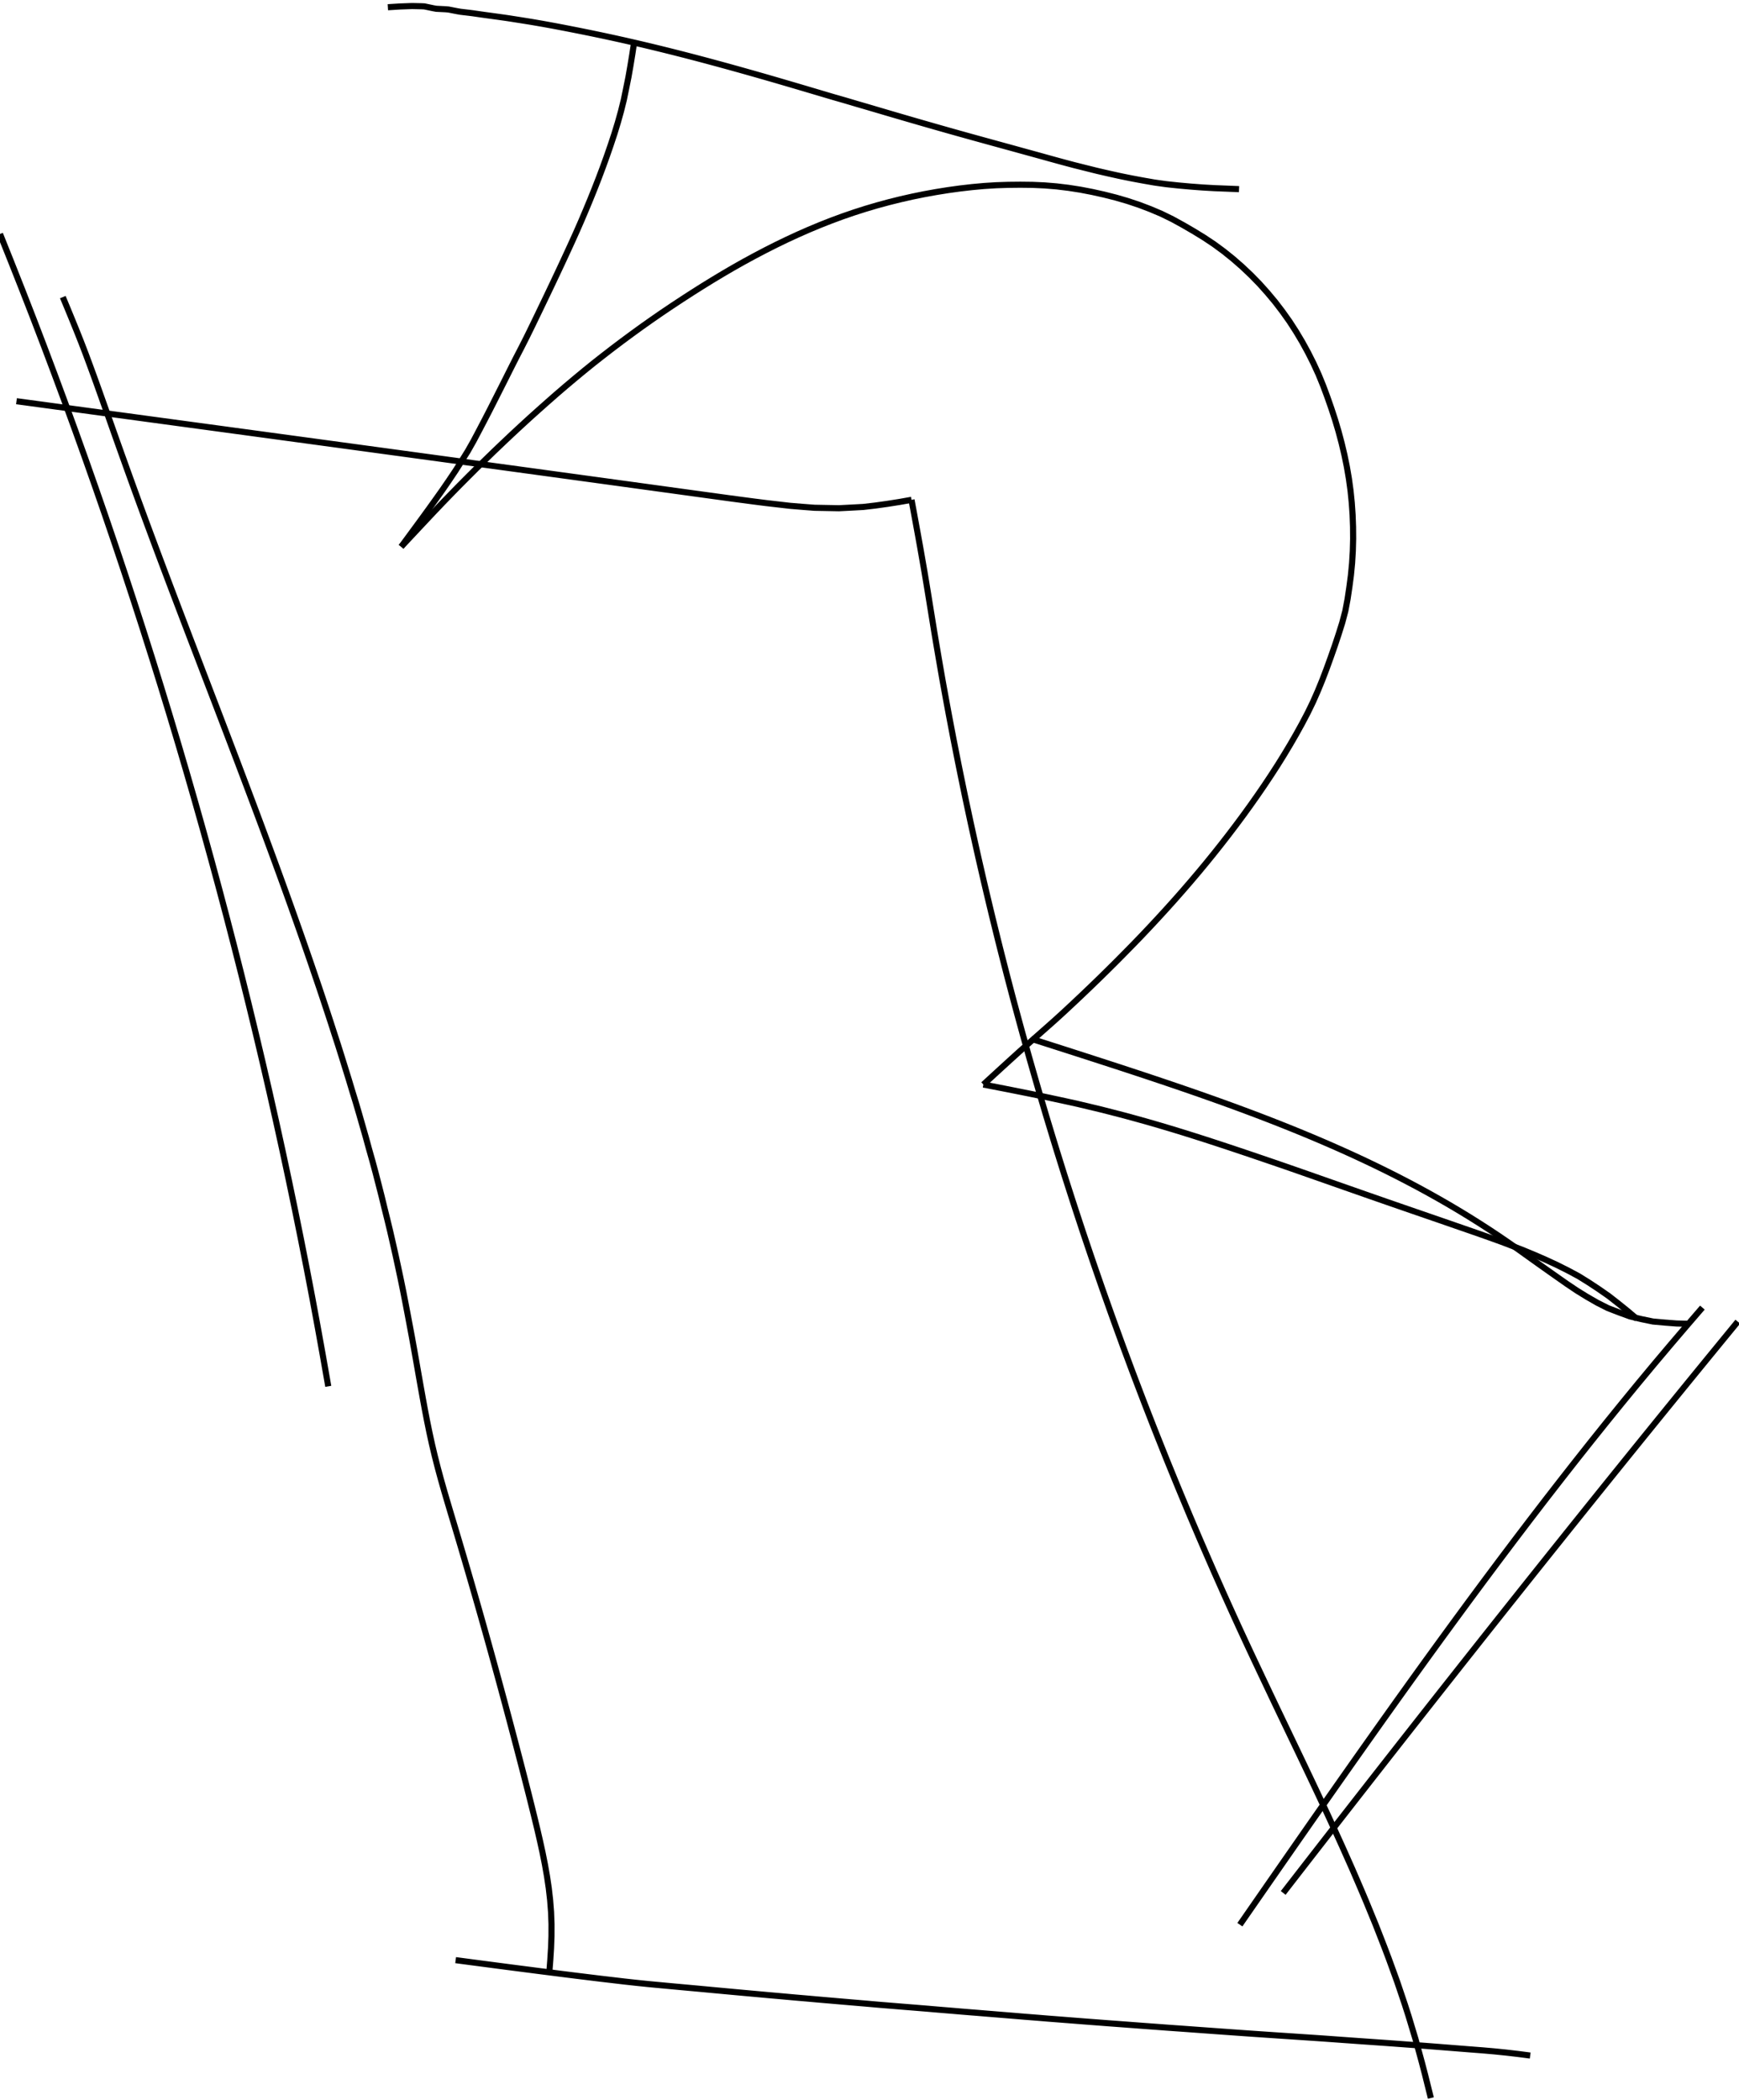 <?xml version="1.0" encoding="utf-8" ?>
<svg baseProfile="full" height="344" version="1.1" viewBox="0,0,285,344" width="285" xmlns="http://www.w3.org/2000/svg" xmlns:ev="http://www.w3.org/2001/xml-events" xmlns:xlink="http://www.w3.org/1999/xlink"><defs><style type="text/css"><![CDATA[
	.background { fill: white; }
	.line { stroke: firebrick; stroke-width: .1mm; }
	.blacksquare { fill: indigo; }
	.whitesquare { fill: white; }
]]></style></defs><path d="M 279 214.23 L 278.674 214.609 L 278.347 214.987 L 278.021 215.366 L 277.695 215.744 L 277.368 216.123 L 277.042 216.501 L 276.716 216.88 L 276.39 217.258 L 276.065 217.638 L 275.74 218.018 L 275.416 218.398 L 275.091 218.778 L 274.767 219.158 L 274.443 219.538 L 274.118 219.918 L 273.794 220.298 L 273.471 220.68 L 273.149 221.062 L 272.827 221.444 L 272.505 221.826 L 272.182 222.208 L 271.86 222.59 L 271.538 222.972 L 271.216 223.354 L 270.896 223.738 L 270.576 224.122 L 270.257 224.506 L 269.938 224.891 L 269.618 225.275 L 269.299 225.66 L 268.98 226.044 L 268.66 226.428 L 268.342 226.813 L 268.025 227.2 L 267.708 227.586 L 267.391 227.972 L 267.074 228.359 L 266.757 228.745 L 266.44 229.132 L 266.123 229.518 L 265.807 229.905 L 265.492 230.293 L 265.178 230.681 L 264.863 231.069 L 264.548 231.457 L 264.234 231.846 L 263.919 232.234 L 263.604 232.622 L 263.29 233.01 L 262.977 233.4 L 262.665 233.79 L 262.352 234.18 L 262.04 234.57 L 261.728 234.96 L 261.415 235.35 L 261.103 235.74 L 260.79 236.13 L 260.48 236.522 L 260.169 236.913 L 259.859 237.305 L 259.549 237.697 L 259.238 238.089 L 258.928 238.48 L 258.618 238.872 L 258.308 239.264 L 257.999 239.656 L 257.69 240.05 L 257.382 240.443 L 257.074 240.836 L 256.766 241.23 L 256.457 241.623 L 256.149 242.016 L 255.841 242.41 L 255.534 242.804 L 255.228 243.199 L 254.921 243.594 L 254.615 243.989 L 254.309 244.383 L 254.003 244.778 L 253.696 245.173 L 253.39 245.568 L 253.085 245.963 L 252.78 246.36 L 252.476 246.756 L 252.172 247.152 L 251.867 247.549 L 251.563 247.945 L 251.259 248.342 L 250.954 248.738 L 250.65 249.135 L 250.348 249.532 L 250.045 249.93 L 249.743 250.328 L 249.44 250.726 L 249.138 251.123 L 248.835 251.521 L 248.533 251.919 L 248.23 252.317 L 247.929 252.716 L 247.629 253.115 L 247.328 253.514 L 247.027 253.913 L 246.726 254.312 L 246.425 254.711 L 246.125 255.11 L 245.824 255.509 L 245.524 255.909 L 245.225 256.309 L 244.926 256.71 L 244.627 257.11 L 244.328 257.51 L 244.029 257.91 L 243.73 258.311 L 243.43 258.711 L 243.132 259.112 L 242.835 259.513 L 242.537 259.915 L 242.24 260.316 L 241.942 260.718 L 241.644 261.119 L 241.347 261.521 L 241.049 261.922 L 240.752 262.324 L 240.456 262.727 L 240.16 263.129 L 239.864 263.532 L 239.568 263.934 L 239.272 264.337 L 238.976 264.739 L 238.679 265.142 L 238.384 265.545 L 238.089 265.948 L 237.794 266.352 L 237.5 266.755 L 237.205 267.159 L 236.91 267.562 L 236.615 267.966 L 236.32 268.369 L 236.026 268.773 L 235.733 269.178 L 235.439 269.582 L 235.146 269.986 L 234.852 270.391 L 234.559 270.795 L 234.265 271.2 L 233.972 271.604 L 233.678 272.009 L 233.386 272.414 L 233.094 272.82 L 232.802 273.225 L 232.509 273.63 L 232.217 274.036 L 231.925 274.441 L 231.633 274.846 L 231.34 275.252 L 231.049 275.658 L 230.758 276.064 L 230.467 276.47 L 230.176 276.876 L 229.885 277.282 L 229.594 277.688 L 229.302 278.095 L 229.011 278.501 L 228.721 278.907 L 228.431 279.314 L 228.141 279.721 L 227.851 280.128 L 227.561 280.535 L 227.271 280.942 L 226.98 281.349 L 226.69 281.756 L 226.401 282.163 L 226.112 282.571 L 225.823 282.978 L 225.533 283.386 L 225.244 283.793 L 224.955 284.201 L 224.666 284.608 L 224.377 285.016 L 224.088 285.424 L 223.8 285.832 L 223.511 286.24 L 223.223 286.648 L 222.935 287.056 L 222.646 287.464 L 222.358 287.873 L 222.07 288.281 L 221.782 288.689 L 221.494 289.098 L 221.207 289.506 L 220.919 289.915 L 220.631 290.324 L 220.344 290.733 L 220.056 291.141 L 219.769 291.55 L 219.481 291.959 L 219.194 292.368 L 218.907 292.777 L 218.621 293.186 L 218.334 293.595 L 218.047 294.004 L 217.76 294.414 L 217.473 294.823 L 217.186 295.232 L 216.9 295.641 L 216.613 296.051 L 216.327 296.46 L 216.041 296.87 L 215.754 297.28 L 215.468 297.689 L 215.182 298.099 L 214.895 298.508 L 214.609 298.918 L 214.324 299.328 L 214.038 299.738 L 213.752 300.148 L 213.466 300.558 L 213.18 300.967 L 212.894 301.377 L 212.609 301.787 L 212.323 302.197 L 212.038 302.607 L 211.752 303.018 L 211.467 303.428 L 211.181 303.838 L 210.896 304.248 L 210.61 304.658 L 210.325 305.068 L 210.039 305.479 L 209.754 305.889 L 209.469 306.299 L 209.184 306.71 L 208.899 307.12 L 208.614 307.53 L 208.328 307.941 L 208.043 308.351 L 207.758 308.762 L 207.473 309.172 L 207.188 309.583 L 206.903 309.993 L 206.618 310.404 L 206.333 310.814 L 206.048 311.225 L 205.763 311.635 L 205.478 312.046 L 205.194 312.456 L 204.909 312.867 L 204.624 313.277 L 204.339 313.688 L 204.054 314.099 L 203.77 314.509 L 203.485 314.92 L 203.2 315.33" fill="none" stroke="black" stroke-width="1.0" /><path d="M 10.291 48.675 L 11.053 50.501 L 11.806 52.331 L 12.551 54.164 L 13.281 56.003 L 13.992 57.85 L 14.682 59.704 L 15.364 61.562 L 16.035 63.424 L 16.699 65.288 L 17.361 67.152 L 18.021 69.018 L 18.681 70.884 L 19.343 72.749 L 20.009 74.612 L 20.677 76.475 L 21.348 78.336 L 22.022 80.197 L 22.698 82.056 L 23.381 83.914 L 24.066 85.77 L 24.756 87.625 L 25.447 89.479 L 26.141 91.332 L 26.838 93.184 L 27.537 95.035 L 28.238 96.886 L 28.941 98.736 L 29.644 100.585 L 30.35 102.434 L 31.056 104.283 L 31.764 106.13 L 32.473 107.978 L 33.18 109.826 L 33.888 111.674 L 34.596 113.522 L 35.305 115.369 L 36.013 117.217 L 36.719 119.066 L 37.425 120.915 L 38.129 122.764 L 38.833 124.613 L 39.534 126.464 L 40.234 128.314 L 40.932 130.166 L 41.629 132.018 L 42.323 133.871 L 43.015 135.725 L 43.703 137.58 L 44.389 139.437 L 45.071 141.294 L 45.751 143.153 L 46.427 145.013 L 47.099 146.874 L 47.767 148.736 L 48.429 150.601 L 49.09 152.466 L 49.745 154.334 L 50.395 156.203 L 51.041 158.073 L 51.678 159.946 L 52.317 161.82 L 52.945 163.696 L 53.567 165.574 L 54.185 167.454 L 54.792 169.338 L 55.404 171.22 L 55.998 173.107 L 56.585 174.997 L 57.171 176.887 L 57.741 178.782 L 58.323 180.673 L 58.879 182.572 L 59.423 184.474 L 59.968 186.376 L 60.489 188.285 L 61.029 190.189 L 61.545 192.099 L 62.038 194.015 L 62.529 195.932 L 62.995 197.855 L 63.472 199.775 L 63.936 201.699 L 64.378 203.628 L 64.814 205.558 L 65.233 207.492 L 65.645 209.427 L 66.042 211.366 L 66.422 213.308 L 66.794 215.251 L 67.16 217.196 L 67.523 219.141 L 67.875 221.089 L 68.219 223.037 L 68.561 224.986 L 68.905 226.935 L 69.254 228.883 L 69.611 230.829 L 69.985 232.772 L 70.381 234.711 L 70.804 236.644 L 71.261 238.569 L 71.749 240.487 L 72.266 242.397 L 72.807 244.3 L 73.364 246.199 L 73.929 248.096 L 74.497 249.991 L 75.063 251.888 L 75.626 253.785 L 76.185 255.683 L 76.741 257.582 L 77.293 259.482 L 77.841 261.384 L 78.386 263.286 L 78.927 265.189 L 79.464 267.094 L 79.998 268.999 L 80.528 270.906 L 81.054 272.814 L 81.577 274.722 L 82.096 276.632 L 82.612 278.542 L 83.124 280.453 L 83.634 282.365 L 84.14 284.279 L 84.643 286.192 L 85.143 288.107 L 85.64 290.022 L 86.132 291.939 L 86.621 293.856 L 87.102 295.776 L 87.576 297.697 L 88.041 299.62 L 88.486 301.548 L 88.909 303.481 L 89.297 305.421 L 89.642 307.369 L 89.933 309.325 L 90.158 311.29 L 90.311 313.261 L 90.385 315.236 L 90.38 317.213 L 90.307 319.189 L 90.182 321.164 L 90.029 323.136" fill="none" stroke="black" stroke-width="1.0" /><path d="M 0 38.33 L 0.186 38.794 L 0.371 39.257 L 0.557 39.721 L 0.742 40.184 L 0.928 40.648 L 1.113 41.111 L 1.299 41.575 L 1.484 42.038 L 1.67 42.502 L 1.855 42.965 L 2.038 43.429 L 2.222 43.894 L 2.406 44.358 L 2.589 44.822 L 2.773 45.286 L 2.957 45.751 L 3.14 46.215 L 3.324 46.679 L 3.508 47.143 L 3.691 47.608 L 3.872 48.073 L 4.053 48.538 L 4.234 49.003 L 4.416 49.468 L 4.597 49.933 L 4.778 50.398 L 4.96 50.864 L 5.141 51.329 L 5.322 51.794 L 5.502 52.259 L 5.681 52.726 L 5.859 53.192 L 6.038 53.658 L 6.217 54.124 L 6.395 54.59 L 6.574 55.056 L 6.752 55.523 L 6.931 55.989 L 7.109 56.455 L 7.286 56.922 L 7.463 57.389 L 7.639 57.856 L 7.815 58.323 L 7.991 58.79 L 8.167 59.258 L 8.343 59.725 L 8.519 60.192 L 8.695 60.659 L 8.871 61.126 L 9.045 61.594 L 9.219 62.062 L 9.392 62.53 L 9.566 62.998 L 9.739 63.466 L 9.913 63.934 L 10.086 64.402 L 10.26 64.87 L 10.434 65.338 L 10.607 65.807 L 10.778 66.275 L 10.95 66.745 L 11.12 67.213 L 11.292 67.683 L 11.463 68.151 L 11.634 68.62 L 11.805 69.089 L 11.976 69.558 L 12.147 70.027 L 12.318 70.496 L 12.486 70.966 L 12.655 71.436 L 12.823 71.906 L 12.992 72.376 L 13.161 72.846 L 13.329 73.316 L 13.498 73.786 L 13.666 74.256 L 13.835 74.725 L 14.003 75.196 L 14.169 75.666 L 14.335 76.137 L 14.501 76.608 L 14.667 77.079 L 14.833 77.549 L 14.999 78.02 L 15.165 78.491 L 15.331 78.962 L 15.497 79.433 L 15.663 79.904 L 15.826 80.375 L 15.99 80.847 L 16.153 81.319 L 16.317 81.79 L 16.48 82.262 L 16.644 82.734 L 16.808 83.205 L 16.971 83.677 L 17.135 84.149 L 17.297 84.621 L 17.458 85.093 L 17.619 85.566 L 17.78 86.038 L 17.941 86.511 L 18.102 86.984 L 18.263 87.456 L 18.424 87.929 L 18.585 88.401 L 18.746 88.874 L 18.905 89.347 L 19.064 89.82 L 19.223 90.293 L 19.381 90.767 L 19.54 91.24 L 19.698 91.714 L 19.857 92.187 L 20.015 92.66 L 20.174 93.134 L 20.332 93.607 L 20.488 94.081 L 20.645 94.555 L 20.8 95.03 L 20.956 95.504 L 21.113 95.978 L 21.268 96.452 L 21.424 96.927 L 21.58 97.401 L 21.736 97.875 L 21.892 98.349 L 22.046 98.824 L 22.199 99.299 L 22.353 99.774 L 22.506 100.249 L 22.66 100.724 L 22.813 101.199 L 22.967 101.674 L 23.12 102.15 L 23.273 102.625 L 23.427 103.1 L 23.578 103.576 L 23.729 104.051 L 23.88 104.527 L 24.03 105.003 L 24.181 105.479 L 24.332 105.955 L 24.483 106.431 L 24.634 106.907 L 24.785 107.382 L 24.935 107.858 L 25.084 108.335 L 25.232 108.812 L 25.38 109.288 L 25.529 109.765 L 25.677 110.242 L 25.826 110.718 L 25.974 111.195 L 26.122 111.672 L 26.271 112.148 L 26.418 112.625 L 26.564 113.103 L 26.71 113.58 L 26.855 114.058 L 27.001 114.535 L 27.147 115.013 L 27.293 115.49 L 27.439 115.967 L 27.585 116.445 L 27.73 116.922 L 27.875 117.4 L 28.018 117.878 L 28.161 118.357 L 28.305 118.835 L 28.448 119.313 L 28.591 119.791 L 28.735 120.269 L 28.878 120.748 L 29.021 121.226 L 29.164 121.704 L 29.306 122.183 L 29.447 122.662 L 29.587 123.141 L 29.728 123.62 L 29.869 124.099 L 30.009 124.578 L 30.15 125.057 L 30.291 125.536 L 30.432 126.015 L 30.572 126.494 L 30.711 126.973 L 30.849 127.453 L 30.987 127.933 L 31.125 128.412 L 31.264 128.892 L 31.402 129.372 L 31.54 129.851 L 31.678 130.331 L 31.816 130.811 L 31.954 131.291 L 32.09 131.771 L 32.225 132.251 L 32.361 132.732 L 32.497 133.212 L 32.632 133.693 L 32.768 134.173 L 32.904 134.654 L 33.039 135.134 L 33.175 135.615 L 33.31 136.095 L 33.443 136.576 L 33.576 137.057 L 33.709 137.539 L 33.842 138.02 L 33.975 138.501 L 34.108 138.982 L 34.241 139.463 L 34.374 139.944 L 34.507 140.426 L 34.639 140.907 L 34.77 141.389 L 34.9 141.871 L 35.031 142.353 L 35.161 142.834 L 35.292 143.316 L 35.422 143.798 L 35.553 144.28 L 35.683 144.762 L 35.813 145.244 L 35.943 145.726 L 36.071 146.209 L 36.198 146.691 L 36.326 147.174 L 36.454 147.656 L 36.582 148.139 L 36.71 148.621 L 36.838 149.104 L 36.966 149.586 L 37.093 150.069 L 37.22 150.552 L 37.345 151.035 L 37.47 151.519 L 37.596 152.002 L 37.721 152.485 L 37.846 152.968 L 37.971 153.451 L 38.097 153.935 L 38.222 154.418 L 38.347 154.901 L 38.471 155.385 L 38.593 155.869 L 38.716 156.353 L 38.839 156.837 L 38.961 157.321 L 39.084 157.804 L 39.207 158.288 L 39.33 158.772 L 39.452 159.256 L 39.575 159.74 L 39.695 160.225 L 39.815 160.709 L 39.935 161.194 L 40.056 161.678 L 40.175 162.163 L 40.296 162.647 L 40.416 163.132 L 40.536 163.616 L 40.656 164.101 L 40.776 164.586 L 40.893 165.071 L 41.011 165.556 L 41.128 166.041 L 41.246 166.526 L 41.363 167.012 L 41.481 167.497 L 41.598 167.982 L 41.716 168.467 L 41.833 168.952 L 41.95 169.438 L 42.065 169.923 L 42.18 170.409 L 42.295 170.895 L 42.41 171.381 L 42.525 171.867 L 42.64 172.352 L 42.755 172.838 L 42.869 173.324 L 42.984 173.81 L 43.098 174.296 L 43.211 174.782 L 43.323 175.269 L 43.435 175.755 L 43.547 176.242 L 43.66 176.728 L 43.772 177.215 L 43.884 177.701 L 43.996 178.187 L 44.109 178.674 L 44.22 179.16 L 44.329 179.648 L 44.439 180.135 L 44.549 180.622 L 44.658 181.109 L 44.768 181.596 L 44.878 182.083 L 44.987 182.57 L 45.097 183.057 L 45.207 183.544 L 45.315 184.031 L 45.422 184.519 L 45.529 185.006 L 45.636 185.494 L 45.743 185.982 L 45.85 186.469 L 45.957 186.957 L 46.064 187.444 L 46.171 187.932 L 46.278 188.42 L 46.383 188.908 L 46.487 189.396 L 46.592 189.884 L 46.696 190.372 L 46.801 190.86 L 46.905 191.348 L 47.01 191.837 L 47.114 192.325 L 47.218 192.813 L 47.323 193.301 L 47.425 193.79 L 47.526 194.279 L 47.628 194.767 L 47.73 195.256 L 47.832 195.745 L 47.934 196.233 L 48.035 196.722 L 48.137 197.211 L 48.239 197.7 L 48.34 198.188 L 48.44 198.678 L 48.539 199.167 L 48.638 199.656 L 48.737 200.145 L 48.836 200.635 L 48.935 201.124 L 49.035 201.613 L 49.134 202.103 L 49.233 202.592 L 49.331 203.081 L 49.428 203.571 L 49.524 204.061 L 49.621 204.551 L 49.717 205.04 L 49.814 205.53 L 49.91 206.02 L 50.007 206.51 L 50.103 207 L 50.2 207.489 L 50.295 207.979 L 50.389 208.47 L 50.483 208.96 L 50.577 209.45 L 50.671 209.941 L 50.765 210.431 L 50.859 210.921 L 50.953 211.412 L 51.046 211.902 L 51.14 212.392 L 51.233 212.883 L 51.323 213.374 L 51.414 213.865 L 51.505 214.355 L 51.596 214.846 L 51.687 215.337 L 51.778 215.828 L 51.869 216.319 L 51.96 216.81 L 52.05 217.301 L 52.14 217.792 L 52.228 218.283 L 52.316 218.774 L 52.405 219.266 L 52.493 219.757 L 52.582 220.248 L 52.67 220.74 L 52.759 221.231 L 52.847 221.722 L 52.935 222.214 L 53.022 222.705 L 53.109 223.197 L 53.195 223.689 L 53.281 224.18 L 53.368 224.672 L 53.454 225.164 L 53.541 225.655 L 53.627 226.147 L 53.714 226.639 L 53.8 227.13" fill="none" stroke="black" stroke-width="1.0" /><path d="M 2.7 65.73 L 4.681 65.999 L 6.663 66.267 L 8.644 66.535 L 10.625 66.803 L 12.606 67.071 L 14.588 67.339 L 16.569 67.608 L 18.55 67.876 L 20.532 68.144 L 22.513 68.412 L 24.494 68.681 L 26.475 68.949 L 28.457 69.217 L 30.438 69.486 L 32.419 69.754 L 34.4 70.023 L 36.382 70.291 L 38.363 70.56 L 40.344 70.828 L 42.325 71.097 L 44.306 71.366 L 46.288 71.635 L 48.269 71.903 L 50.25 72.172 L 52.231 72.441 L 54.212 72.71 L 56.194 72.979 L 58.175 73.248 L 60.156 73.518 L 62.137 73.787 L 64.118 74.056 L 66.099 74.326 L 68.08 74.595 L 70.061 74.865 L 72.043 75.135 L 74.024 75.405 L 76.005 75.674 L 77.986 75.945 L 79.967 76.215 L 81.948 76.485 L 83.929 76.755 L 85.91 77.026 L 87.891 77.296 L 89.872 77.567 L 91.853 77.838 L 93.833 78.109 L 95.814 78.38 L 97.795 78.651 L 99.776 78.922 L 101.757 79.194 L 103.738 79.465 L 105.719 79.737 L 107.699 80.009 L 109.68 80.281 L 111.661 80.553 L 113.642 80.825 L 115.622 81.097 L 117.603 81.368 L 119.584 81.64 L 121.566 81.903 L 123.548 82.165 L 125.532 82.416 L 127.518 82.645 L 129.504 82.874 L 131.497 83.038 L 133.49 83.191 L 135.489 83.228 L 137.487 83.266 L 139.482 83.165 L 141.476 83.056 L 143.461 82.825 L 145.44 82.548 L 147.415 82.238 L 149.384 81.89" fill="none" stroke="black" stroke-width="1.0" /><path d="M 149.384 81.89 L 149.748 83.845 L 150.108 85.802 L 150.465 87.758 L 150.818 89.716 L 151.16 91.675 L 151.501 93.635 L 151.828 95.597 L 152.15 97.56 L 152.467 99.524 L 152.785 101.487 L 153.103 103.451 L 153.432 105.412 L 153.765 107.374 L 154.103 109.334 L 154.443 111.293 L 154.798 113.251 L 155.154 115.208 L 155.518 117.163 L 155.889 119.118 L 156.261 121.072 L 156.647 123.023 L 157.032 124.974 L 157.428 126.924 L 157.828 128.872 L 158.231 130.82 L 158.647 132.765 L 159.063 134.71 L 159.489 136.653 L 159.919 138.595 L 160.353 140.537 L 160.799 142.475 L 161.244 144.414 L 161.701 146.35 L 162.161 148.285 L 162.626 150.219 L 163.101 152.15 L 163.577 154.082 L 164.063 156.011 L 164.554 157.938 L 165.048 159.865 L 165.553 161.789 L 166.058 163.713 L 166.575 165.634 L 167.095 167.554 L 167.62 169.472 L 168.154 171.388 L 168.689 173.304 L 169.236 175.217 L 169.785 177.128 L 170.34 179.039 L 170.904 180.946 L 171.468 182.854 L 172.045 184.757 L 172.623 186.66 L 173.208 188.562 L 173.801 190.46 L 174.394 192.359 L 175 194.253 L 175.608 196.147 L 176.222 198.039 L 176.844 199.929 L 177.467 201.818 L 178.102 203.703 L 178.739 205.587 L 179.383 207.469 L 180.034 209.349 L 180.686 211.228 L 181.351 213.103 L 182.016 214.977 L 182.689 216.849 L 183.369 218.718 L 184.05 220.587 L 184.744 222.452 L 185.438 224.316 L 186.14 226.177 L 186.849 228.035 L 187.559 229.893 L 188.281 231.747 L 189.004 233.6 L 189.735 235.45 L 190.473 237.297 L 191.211 239.144 L 191.963 240.986 L 192.714 242.828 L 193.474 244.666 L 194.239 246.502 L 195.007 248.337 L 195.786 250.167 L 196.566 251.997 L 197.355 253.823 L 198.149 255.647 L 198.945 257.47 L 199.753 259.287 L 200.56 261.105 L 201.378 262.918 L 202.2 264.73 L 203.025 266.54 L 203.861 268.344 L 204.699 270.149 L 205.545 271.949 L 206.394 273.747 L 207.245 275.546 L 208.097 277.343 L 208.95 279.14 L 209.808 280.935 L 210.668 282.728 L 211.527 284.522 L 212.387 286.316 L 213.246 288.11 L 214.101 289.906 L 214.955 291.702 L 215.806 293.5 L 216.65 295.301 L 217.493 297.103 L 218.325 298.91 L 219.154 300.718 L 219.977 302.529 L 220.786 304.346 L 221.596 306.163 L 222.384 307.989 L 223.17 309.816 L 223.943 311.649 L 224.698 313.489 L 225.453 315.33 L 226.178 317.182 L 226.899 319.036 L 227.603 320.896 L 228.283 322.765 L 228.961 324.635 L 229.601 326.519 L 230.235 328.404 L 230.843 330.298 L 231.417 332.202 L 231.991 334.107 L 232.516 336.026 L 233.038 337.945 L 233.54 339.87 L 234.02 341.8 L 234.5 343.73" fill="none" stroke="black" stroke-width="1.0" /><path d="M 74.673 321.139 L 75.168 321.204 L 75.664 321.27 L 76.159 321.335 L 76.654 321.4 L 77.149 321.466 L 77.645 321.531 L 78.14 321.596 L 78.635 321.661 L 79.13 321.726 L 79.626 321.791 L 80.121 321.856 L 80.616 321.921 L 81.112 321.986 L 81.607 322.051 L 82.102 322.115 L 82.597 322.18 L 83.093 322.245 L 83.588 322.309 L 84.084 322.374 L 84.579 322.438 L 85.074 322.502 L 85.57 322.565 L 86.065 322.629 L 86.561 322.692 L 87.056 322.756 L 87.552 322.821 L 88.047 322.885 L 88.542 322.949 L 89.038 323.011 L 89.534 323.074 L 90.029 323.136 L 90.525 323.199 L 91.02 323.262 L 91.516 323.326 L 92.011 323.389 L 92.507 323.452 L 93.002 323.514 L 93.498 323.576 L 93.994 323.638 L 94.489 323.7 L 94.985 323.761 L 95.481 323.821 L 95.977 323.882 L 96.473 323.943 L 96.968 324.004 L 97.464 324.064 L 97.96 324.125 L 98.456 324.186 L 98.952 324.243 L 99.448 324.301 L 99.944 324.359 L 100.441 324.417 L 100.937 324.475 L 101.433 324.534 L 101.929 324.593 L 102.425 324.651 L 102.921 324.705 L 103.418 324.76 L 103.914 324.814 L 104.411 324.868 L 104.908 324.919 L 105.405 324.97 L 105.902 325.021 L 106.399 325.072 L 106.896 325.118 L 107.394 325.165 L 107.891 325.211 L 108.388 325.257 L 108.886 325.304 L 109.383 325.35 L 109.88 325.396 L 110.378 325.443 L 110.875 325.488 L 111.373 325.534 L 111.87 325.579 L 112.367 325.625 L 112.865 325.67 L 113.362 325.715 L 113.86 325.761 L 114.357 325.806 L 114.855 325.853 L 115.352 325.899 L 115.849 325.945 L 116.347 325.992 L 116.844 326.038 L 117.342 326.084 L 117.839 326.13 L 118.336 326.176 L 118.834 326.222 L 119.331 326.268 L 119.829 326.314 L 120.326 326.36 L 120.823 326.406 L 121.321 326.451 L 121.818 326.497 L 122.316 326.542 L 122.813 326.587 L 123.311 326.632 L 123.808 326.677 L 124.306 326.722 L 124.803 326.767 L 125.301 326.812 L 125.798 326.858 L 126.296 326.903 L 126.793 326.946 L 127.291 326.989 L 127.789 327.033 L 128.286 327.077 L 128.784 327.122 L 129.281 327.168 L 129.778 327.213 L 130.276 327.258 L 130.774 327.301 L 131.271 327.344 L 131.769 327.386 L 132.267 327.429 L 132.764 327.473 L 133.262 327.517 L 133.759 327.562 L 134.257 327.605 L 134.755 327.648 L 135.252 327.691 L 135.75 327.733 L 136.248 327.776 L 136.745 327.819 L 137.243 327.862 L 137.741 327.905 L 138.238 327.948 L 138.736 327.99 L 139.234 328.033 L 139.732 328.075 L 140.229 328.117 L 140.727 328.159 L 141.225 328.202 L 141.723 328.244 L 142.22 328.287 L 142.718 328.331 L 143.215 328.375 L 143.713 328.419 L 144.211 328.462 L 144.709 328.502 L 145.207 328.542 L 145.704 328.583 L 146.202 328.623 L 146.7 328.664 L 147.198 328.705 L 147.696 328.746 L 148.194 328.787 L 148.692 328.827 L 149.19 328.867 L 149.687 328.907 L 150.185 328.947 L 150.683 328.988 L 151.181 329.029 L 151.679 329.069 L 152.177 329.111 L 152.674 329.154 L 153.172 329.196 L 153.67 329.239 L 154.168 329.28 L 154.665 329.321 L 155.163 329.362 L 155.661 329.403 L 156.159 329.444 L 156.657 329.486 L 157.154 329.529 L 157.652 329.571 L 158.15 329.612 L 158.648 329.652 L 159.146 329.692 L 159.644 329.731 L 160.142 329.771 L 160.64 329.812 L 161.137 329.853 L 161.635 329.894 L 162.133 329.935 L 162.631 329.975 L 163.129 330.016 L 163.627 330.056 L 164.125 330.097 L 164.623 330.137 L 165.12 330.177 L 165.618 330.218 L 166.116 330.259 L 166.614 330.3 L 167.112 330.342 L 167.609 330.383 L 168.107 330.424 L 168.605 330.463 L 169.103 330.502 L 169.601 330.541 L 170.099 330.581 L 170.597 330.622 L 171.095 330.663 L 171.593 330.704 L 172.091 330.744 L 172.589 330.782 L 173.087 330.82 L 173.585 330.859 L 174.083 330.897 L 174.581 330.936 L 175.079 330.975 L 175.577 331.014 L 176.075 331.053 L 176.573 331.092 L 177.071 331.131 L 177.569 331.17 L 178.067 331.208 L 178.565 331.246 L 179.063 331.284 L 179.561 331.321 L 180.059 331.359 L 180.557 331.397 L 181.055 331.436 L 181.554 331.474 L 182.052 331.511 L 182.55 331.548 L 183.048 331.584 L 183.546 331.621 L 184.044 331.658 L 184.542 331.695 L 185.041 331.733 L 185.539 331.77 L 186.037 331.807 L 186.535 331.845 L 187.033 331.883 L 187.531 331.92 L 188.029 331.957 L 188.528 331.993 L 189.026 332.03 L 189.524 332.066 L 190.022 332.103 L 190.52 332.14 L 191.018 332.178 L 191.516 332.215 L 192.015 332.25 L 192.513 332.285 L 193.011 332.32 L 193.51 332.355 L 194.008 332.391 L 194.506 332.427 L 195.004 332.463 L 195.502 332.5 L 196.001 332.536 L 196.499 332.572 L 196.997 332.608 L 197.495 332.644 L 197.994 332.68 L 198.492 332.716 L 198.99 332.752 L 199.488 332.788 L 199.987 332.824 L 200.485 332.859 L 200.983 332.895 L 201.481 332.931 L 201.98 332.966 L 202.478 333.001 L 202.976 333.037 L 203.474 333.072 L 203.973 333.107 L 204.471 333.142 L 204.969 333.177 L 205.468 333.212 L 205.966 333.246 L 206.464 333.28 L 206.963 333.313 L 207.461 333.347 L 207.959 333.381 L 208.458 333.415 L 208.956 333.448 L 209.455 333.482 L 209.953 333.515 L 210.451 333.548 L 210.95 333.581 L 211.448 333.614 L 211.947 333.647 L 212.445 333.681 L 212.944 333.714 L 213.442 333.748 L 213.94 333.781 L 214.439 333.814 L 214.937 333.848 L 215.436 333.881 L 215.934 333.915 L 216.432 333.95 L 216.931 333.984 L 217.429 334.019 L 217.927 334.055 L 218.425 334.091 L 218.924 334.127 L 219.422 334.163 L 219.92 334.199 L 220.418 334.234 L 220.917 334.27 L 221.415 334.305 L 221.913 334.341 L 222.411 334.377 L 222.91 334.412 L 223.408 334.447 L 223.906 334.482 L 224.404 334.516 L 224.903 334.551 L 225.401 334.586 L 225.899 334.621 L 226.398 334.656 L 226.896 334.691 L 227.394 334.726 L 227.892 334.763 L 228.391 334.799 L 228.889 334.836 L 229.387 334.872 L 229.885 334.909 L 230.383 334.946 L 230.882 334.983 L 231.38 335.019 L 231.878 335.056 L 232.376 335.093 L 232.874 335.13 L 233.372 335.167 L 233.87 335.205 L 234.368 335.244 L 234.866 335.282 L 235.365 335.321 L 235.862 335.36 L 236.36 335.399 L 236.858 335.439 L 237.356 335.478 L 237.854 335.517 L 238.352 335.557 L 238.85 335.596 L 239.348 335.636 L 239.846 335.675 L 240.344 335.714 L 240.842 335.754 L 241.34 335.792 L 241.838 335.831 L 242.336 335.869 L 242.834 335.907 L 243.332 335.949 L 243.83 335.993 L 244.327 336.036 L 244.825 336.079 L 245.322 336.128 L 245.819 336.179 L 246.316 336.23 L 246.813 336.28 L 247.309 336.337 L 247.805 336.395 L 248.302 336.453 L 248.798 336.511 L 249.293 336.575 L 249.788 336.639 L 250.284 336.704 L 250.779 336.768" fill="none" stroke="black" stroke-width="1.0" /><path d="M 65.747 89.576 L 67.104 88.131 L 68.459 86.683 L 69.815 85.238 L 71.174 83.795 L 72.542 82.36 L 73.92 80.936 L 75.307 79.519 L 76.705 78.114 L 78.109 76.715 L 79.528 75.331 L 80.95 73.949 L 82.384 72.581 L 83.825 71.22 L 85.278 69.871 L 86.738 68.531 L 88.212 67.206 L 89.694 65.889 L 91.184 64.581 L 92.688 63.29 L 94.204 62.013 L 95.731 60.749 L 97.272 59.502 L 98.83 58.277 L 100.399 57.066 L 101.982 55.872 L 103.576 54.694 L 105.181 53.532 L 106.8 52.387 L 108.431 51.261 L 110.075 50.153 L 111.73 49.062 L 113.394 47.985 L 115.069 46.925 L 116.756 45.885 L 118.455 44.864 L 120.167 43.864 L 121.893 42.89 L 123.635 41.943 L 125.389 41.021 L 127.158 40.127 L 128.942 39.263 L 130.742 38.431 L 132.556 37.632 L 134.385 36.869 L 136.23 36.143 L 138.089 35.456 L 139.963 34.811 L 141.851 34.208 L 143.752 33.646 L 145.665 33.127 L 147.589 32.648 L 149.522 32.211 L 151.465 31.816 L 153.415 31.462 L 155.372 31.149 L 157.336 30.879 L 159.305 30.652 L 161.279 30.472 L 163.258 30.348 L 165.239 30.284 L 167.221 30.264 L 169.203 30.286 L 171.183 30.374 L 173.158 30.536 L 175.126 30.774 L 177.084 31.08 L 179.031 31.454 L 180.965 31.886 L 182.887 32.373 L 184.79 32.927 L 186.67 33.554 L 188.523 34.258 L 190.348 35.032 L 192.128 35.902 L 193.865 36.856 L 195.581 37.85 L 197.271 38.885 L 198.922 39.981 L 200.52 41.154 L 202.066 42.394 L 203.558 43.698 L 204.999 45.059 L 206.385 46.476 L 207.708 47.952 L 208.98 49.472 L 210.184 51.047 L 211.332 52.662 L 212.408 54.326 L 213.423 56.029 L 214.375 57.767 L 215.266 59.538 L 216.093 61.339 L 216.842 63.174 L 217.534 65.031 L 218.189 66.903 L 218.805 68.786 L 219.369 70.687 L 219.878 72.602 L 220.335 74.531 L 220.733 76.473 L 221.067 78.426 L 221.337 80.39 L 221.537 82.362 L 221.674 84.339 L 221.747 86.32 L 221.761 88.302 L 221.709 90.283 L 221.59 92.262 L 221.401 94.235 L 221.142 96.2 L 220.848 98.16 L 220.481 100.108 L 219.974 102.023 L 219.381 103.914 L 218.756 105.795 L 218.1 107.665 L 217.425 109.529 L 216.72 111.382 L 215.968 113.216 L 215.168 115.029 L 214.301 116.812 L 213.378 118.566 L 212.419 120.3 L 211.426 122.016 L 210.405 123.715 L 209.356 125.397 L 208.28 127.061 L 207.18 128.711 L 206.057 130.344 L 204.915 131.964 L 203.753 133.57 L 202.572 135.162 L 201.373 136.741 L 200.157 138.306 L 198.924 139.858 L 197.675 141.397 L 196.409 142.922 L 195.127 144.434 L 193.831 145.934 L 192.52 147.421 L 191.195 148.895 L 189.856 150.357 L 188.506 151.808 L 187.145 153.249 L 185.769 154.676 L 184.379 156.089 L 182.986 157.499 L 181.579 158.896 L 180.165 160.285 L 178.74 161.663 L 177.307 163.032 L 175.865 164.392 L 174.415 165.743 L 172.95 167.079 L 171.469 168.395 L 169.982 169.707 L 168.494 171.016 L 167.015 172.335 L 165.547 173.667 L 164.083 175.003 L 162.621 176.342 L 161.162 177.683" fill="none" stroke="black" stroke-width="1.0" /><path d="M 169.022 170.198 L 170.873 170.788 L 172.723 171.38 L 174.573 171.971 L 176.422 172.566 L 178.271 173.161 L 180.119 173.759 L 181.967 174.358 L 183.815 174.959 L 185.66 175.566 L 187.504 176.174 L 189.347 176.789 L 191.188 177.408 L 193.027 178.033 L 194.865 178.664 L 196.699 179.302 L 198.531 179.948 L 200.36 180.602 L 202.186 181.265 L 204.008 181.938 L 205.827 182.621 L 207.641 183.315 L 209.45 184.021 L 211.255 184.739 L 213.055 185.47 L 214.849 186.214 L 216.637 186.973 L 218.419 187.746 L 220.195 188.534 L 221.963 189.338 L 223.723 190.159 L 225.476 190.996 L 227.22 191.851 L 228.955 192.724 L 230.681 193.616 L 232.397 194.526 L 234.103 195.456 L 235.797 196.405 L 237.48 197.374 L 239.151 198.365 L 240.81 199.376 L 242.455 200.408 L 244.087 201.461 L 245.705 202.537 L 247.308 203.634 L 248.898 204.749 L 250.478 205.88 L 252.058 207.01 L 253.643 208.132 L 255.231 209.251 L 256.822 210.366 L 258.435 211.447 L 260.088 212.466 L 261.772 213.434 L 263.505 214.31 L 265.312 215.009 L 267.132 215.672 L 269.013 216.12 L 270.91 216.512 L 272.84 216.684 L 274.774 216.833 L 276.716 216.88" fill="none" stroke="black" stroke-width="1.0" /><path d="M 161.162 177.683 L 163.101 178.06 L 165.04 178.437 L 166.977 178.822 L 168.914 179.211 L 170.849 179.609 L 172.781 180.02 L 174.712 180.436 L 176.64 180.863 L 178.562 181.321 L 180.483 181.781 L 182.396 182.27 L 184.309 182.766 L 186.214 183.286 L 188.117 183.817 L 190.014 184.367 L 191.907 184.931 L 193.796 185.508 L 195.681 186.099 L 197.563 186.699 L 199.441 187.311 L 201.317 187.929 L 203.191 188.555 L 205.063 189.185 L 206.933 189.821 L 208.803 190.459 L 210.671 191.101 L 212.536 191.75 L 214.401 192.402 L 216.265 193.056 L 218.129 193.71 L 219.993 194.364 L 221.857 195.018 L 223.721 195.671 L 225.585 196.322 L 227.451 196.971 L 229.318 197.617 L 231.185 198.263 L 233.052 198.906 L 234.92 199.549 L 236.787 200.193 L 238.654 200.841 L 240.521 201.486 L 242.387 202.134 L 244.249 202.793 L 246.107 203.464 L 247.952 204.167 L 249.791 204.89 L 251.615 205.648 L 253.425 206.439 L 255.216 207.272 L 256.982 208.156 L 258.723 209.089 L 260.4 210.131 L 262.047 211.219 L 263.666 212.348 L 265.221 213.563 L 266.759 214.802 L 268.265 216.08" fill="none" stroke="black" stroke-width="1.0" /><path d="M 284.8 216.53 L 284.484 216.916 L 284.168 217.301 L 283.852 217.687 L 283.536 218.072 L 283.22 218.458 L 282.904 218.843 L 282.587 219.229 L 282.271 219.614 L 281.956 220 L 281.64 220.385 L 281.324 220.771 L 281.008 221.157 L 280.693 221.543 L 280.377 221.928 L 280.061 222.314 L 279.745 222.7 L 279.43 223.086 L 279.115 223.472 L 278.799 223.858 L 278.484 224.244 L 278.169 224.63 L 277.853 225.016 L 277.538 225.402 L 277.223 225.788 L 276.908 226.175 L 276.593 226.561 L 276.278 226.948 L 275.963 227.334 L 275.649 227.721 L 275.334 228.107 L 275.019 228.494 L 274.704 228.88 L 274.39 229.267 L 274.075 229.654 L 273.761 230.04 L 273.447 230.427 L 273.132 230.814 L 272.818 231.201 L 272.503 231.588 L 272.189 231.975 L 271.875 232.362 L 271.561 232.749 L 271.247 233.136 L 270.933 233.523 L 270.619 233.91 L 270.305 234.297 L 269.991 234.685 L 269.677 235.072 L 269.363 235.459 L 269.05 235.847 L 268.736 236.234 L 268.423 236.622 L 268.109 237.009 L 267.796 237.397 L 267.482 237.784 L 267.169 238.172 L 266.855 238.56 L 266.542 238.947 L 266.229 239.335 L 265.916 239.723 L 265.603 240.111 L 265.29 240.499 L 264.977 240.887 L 264.663 241.274 L 264.351 241.663 L 264.038 242.051 L 263.725 242.439 L 263.412 242.827 L 263.1 243.215 L 262.787 243.603 L 262.474 243.992 L 262.161 244.38 L 261.849 244.768 L 261.537 245.157 L 261.224 245.545 L 260.912 245.934 L 260.6 246.322 L 260.287 246.711 L 259.975 247.099 L 259.663 247.488 L 259.351 247.876 L 259.039 248.265 L 258.727 248.654 L 258.415 249.043 L 258.103 249.432 L 257.791 249.82 L 257.479 250.209 L 257.167 250.598 L 256.856 250.987 L 256.544 251.376 L 256.233 251.765 L 255.921 252.155 L 255.61 252.544 L 255.298 252.933 L 254.987 253.322 L 254.675 253.711 L 254.364 254.101 L 254.053 254.49 L 253.741 254.879 L 253.43 255.269 L 253.119 255.658 L 252.808 256.048 L 252.497 256.437 L 252.186 256.827 L 251.875 257.216 L 251.564 257.606 L 251.253 257.996 L 250.943 258.385 L 250.632 258.775 L 250.321 259.165 L 250.01 259.555 L 249.7 259.944 L 249.389 260.334 L 249.079 260.724 L 248.768 261.115 L 248.458 261.505 L 248.148 261.895 L 247.837 262.285 L 247.527 262.675 L 247.216 263.065 L 246.906 263.455 L 246.596 263.845 L 246.286 264.236 L 245.976 264.626 L 245.666 265.016 L 245.356 265.407 L 245.046 265.797 L 244.736 266.187 L 244.426 266.578 L 244.117 266.969 L 243.807 267.359 L 243.497 267.75 L 243.188 268.14 L 242.878 268.531 L 242.568 268.922 L 242.259 269.312 L 241.949 269.703 L 241.64 270.094 L 241.331 270.485 L 241.022 270.876 L 240.712 271.267 L 240.403 271.658 L 240.094 272.049 L 239.784 272.44 L 239.475 272.831 L 239.166 273.222 L 238.858 273.613 L 238.549 274.004 L 238.24 274.395 L 237.931 274.787 L 237.622 275.178 L 237.313 275.569 L 237.004 275.96 L 236.696 276.352 L 236.387 276.743 L 236.078 277.135 L 235.77 277.526 L 235.461 277.918 L 235.153 278.309 L 234.844 278.701 L 234.536 279.092 L 234.227 279.484 L 233.919 279.876 L 233.611 280.268 L 233.303 280.659 L 232.994 281.051 L 232.686 281.443 L 232.378 281.835 L 232.07 282.227 L 231.762 282.619 L 231.454 283.011 L 231.146 283.403 L 230.838 283.795 L 230.53 284.187 L 230.222 284.579 L 229.915 284.971 L 229.607 285.363 L 229.299 285.755 L 228.992 286.147 L 228.684 286.54 L 228.377 286.932 L 228.069 287.324 L 227.761 287.716 L 227.454 288.109 L 227.147 288.501 L 226.839 288.894 L 226.532 289.286 L 226.225 289.679 L 225.918 290.071 L 225.61 290.464 L 225.303 290.856 L 224.996 291.249 L 224.689 291.642 L 224.382 292.034 L 224.075 292.427 L 223.768 292.82 L 223.461 293.213 L 223.154 293.605 L 222.847 293.998 L 222.54 294.391 L 222.234 294.784 L 221.927 295.177 L 221.621 295.57 L 221.314 295.963 L 221.007 296.356 L 220.701 296.749 L 220.394 297.142 L 220.087 297.535 L 219.781 297.928 L 219.475 298.322 L 219.168 298.715 L 218.862 299.108 L 218.556 299.501 L 218.25 299.895 L 217.943 300.288 L 217.637 300.681 L 217.331 301.075 L 217.025 301.468 L 216.719 301.862 L 216.413 302.255 L 216.107 302.649 L 215.801 303.042 L 215.495 303.436 L 215.189 303.829 L 214.883 304.223 L 214.578 304.617 L 214.272 305.01 L 213.966 305.404 L 213.661 305.798 L 213.355 306.192 L 213.049 306.585 L 212.744 306.979 L 212.438 307.373 L 212.133 307.767 L 211.827 308.161 L 211.522 308.555 L 211.216 308.949 L 210.911 309.343 L 210.605 309.737 L 210.3 310.13" fill="none" stroke="black" stroke-width="1.0" /><path d="M 65.747 89.576 L 66.88 88.036 L 68.013 86.496 L 69.143 84.955 L 70.267 83.409 L 71.381 81.855 L 72.489 80.297 L 73.572 78.723 L 74.638 77.136 L 75.663 75.523 L 76.672 73.899 L 77.614 72.237 L 78.508 70.547 L 79.394 68.854 L 80.272 67.156 L 81.136 65.45 L 81.999 63.745 L 82.86 62.038 L 83.717 60.33 L 84.58 58.624 L 85.458 56.926 L 86.322 55.221 L 87.164 53.505 L 87.997 51.785 L 88.826 50.063 L 89.654 48.34 L 90.477 46.614 L 91.294 44.886 L 92.106 43.156 L 92.911 41.422 L 93.709 39.685 L 94.495 37.943 L 95.262 36.192 L 96.01 34.433 L 96.743 32.668 L 97.458 30.895 L 98.152 29.114 L 98.824 27.325 L 99.473 25.527 L 100.097 23.72 L 100.697 21.905 L 101.256 20.078 L 101.77 18.236 L 102.231 16.382 L 102.616 14.51 L 102.994 12.636 L 103.323 10.754 L 103.631 8.867 L 103.921 6.978" fill="none" stroke="black" stroke-width="1.0" /><path d="M 63.567 1.185 L 64.065 1.154 L 64.563 1.122 L 65.061 1.091 L 65.558 1.06 L 66.057 1.042 L 66.555 1.024 L 67.054 1.006 L 67.552 0.991 L 68.051 1.001 L 68.55 1.012 L 69.048 1.022 L 69.546 1.045 L 70.034 1.147 L 70.522 1.249 L 71.01 1.352 L 71.5 1.44 L 71.998 1.465 L 72.496 1.49 L 72.995 1.515 L 73.491 1.556 L 73.981 1.651 L 74.47 1.747 L 74.96 1.842 L 75.451 1.927 L 75.946 1.986 L 76.441 2.044 L 76.937 2.103 L 77.432 2.165 L 77.925 2.236 L 78.419 2.307 L 78.913 2.378 L 79.407 2.448 L 79.901 2.515 L 80.395 2.582 L 80.889 2.65 L 81.383 2.717 L 81.877 2.786 L 82.371 2.855 L 82.865 2.924 L 83.359 2.997 L 83.852 3.074 L 84.344 3.151 L 84.837 3.229 L 85.33 3.306 L 85.823 3.385 L 86.315 3.463 L 86.808 3.542 L 87.3 3.624 L 87.791 3.708 L 88.283 3.793 L 88.775 3.877 L 89.266 3.965 L 89.756 4.054 L 90.247 4.144 L 90.737 4.234 L 91.228 4.326 L 91.718 4.42 L 92.208 4.513 L 92.698 4.607 L 93.187 4.702 L 93.677 4.799 L 94.166 4.895 L 94.655 4.991 L 95.144 5.089 L 95.633 5.188 L 96.122 5.287 L 96.611 5.385 L 97.1 5.487 L 97.588 5.589 L 98.076 5.691 L 98.564 5.793 L 99.052 5.897 L 99.54 6.002 L 100.027 6.107 L 100.515 6.212 L 101.002 6.32 L 101.489 6.428 L 101.976 6.536 L 102.463 6.645 L 102.949 6.756 L 103.435 6.867 L 103.921 6.978 L 104.407 7.09 L 104.893 7.204 L 105.378 7.318 L 105.864 7.433 L 106.349 7.548 L 106.834 7.665 L 107.319 7.782 L 107.804 7.9 L 108.288 8.018 L 108.772 8.138 L 109.257 8.258 L 109.741 8.378 L 110.225 8.499 L 110.708 8.621 L 111.192 8.744 L 111.675 8.867 L 112.158 8.991 L 112.641 9.116 L 113.124 9.241 L 113.607 9.366 L 114.089 9.492 L 114.571 9.62 L 115.054 9.748 L 115.536 9.876 L 116.018 10.004 L 116.499 10.134 L 116.981 10.264 L 117.462 10.394 L 117.944 10.525 L 118.425 10.657 L 118.906 10.788 L 119.387 10.92 L 119.868 11.053 L 120.348 11.187 L 120.829 11.32 L 121.309 11.454 L 121.789 11.589 L 122.27 11.724 L 122.75 11.86 L 123.23 11.995 L 123.71 12.131 L 124.189 12.268 L 124.669 12.405 L 125.149 12.541 L 125.628 12.679 L 126.107 12.818 L 126.586 12.956 L 127.065 13.095 L 127.544 13.234 L 128.023 13.374 L 128.502 13.514 L 128.981 13.654 L 129.459 13.794 L 129.938 13.935 L 130.416 14.075 L 130.895 14.216 L 131.373 14.358 L 131.852 14.499 L 132.33 14.641 L 132.808 14.783 L 133.286 14.924 L 133.764 15.066 L 134.243 15.208 L 134.721 15.35 L 135.199 15.492 L 135.677 15.634 L 136.155 15.776 L 136.634 15.917 L 137.113 16.054 L 137.593 16.191 L 138.072 16.329 L 138.551 16.467 L 139.03 16.609 L 139.508 16.751 L 139.986 16.893 L 140.464 17.034 L 140.943 17.174 L 141.422 17.313 L 141.901 17.452 L 142.38 17.593 L 142.858 17.734 L 143.337 17.875 L 143.815 18.017 L 144.293 18.157 L 144.772 18.298 L 145.25 18.439 L 145.729 18.58 L 146.208 18.72 L 146.686 18.86 L 147.165 19 L 147.644 19.141 L 148.122 19.28 L 148.601 19.419 L 149.08 19.558 L 149.559 19.698 L 150.039 19.836 L 150.518 19.975 L 150.997 20.113 L 151.476 20.252 L 151.956 20.389 L 152.435 20.526 L 152.915 20.663 L 153.394 20.801 L 153.874 20.937 L 154.354 21.073 L 154.834 21.209 L 155.314 21.346 L 155.794 21.481 L 156.274 21.616 L 156.754 21.751 L 157.234 21.886 L 157.715 22.019 L 158.195 22.153 L 158.676 22.287 L 159.156 22.421 L 159.637 22.554 L 160.118 22.686 L 160.599 22.819 L 161.08 22.952 L 161.56 23.084 L 162.041 23.216 L 162.522 23.349 L 163.003 23.481 L 163.484 23.613 L 163.965 23.745 L 164.446 23.877 L 164.927 24.009 L 165.408 24.141 L 165.889 24.273 L 166.37 24.405 L 166.851 24.538 L 167.332 24.671 L 167.813 24.803 L 168.293 24.936 L 168.774 25.068 L 169.255 25.2 L 169.736 25.332 L 170.217 25.464 L 170.698 25.597 L 171.179 25.731 L 171.659 25.865 L 172.14 25.999 L 172.621 26.131 L 173.102 26.263 L 173.583 26.395 L 174.064 26.526 L 174.546 26.655 L 175.028 26.784 L 175.509 26.912 L 175.992 27.041 L 176.475 27.162 L 176.959 27.283 L 177.443 27.405 L 177.927 27.526 L 178.411 27.647 L 178.895 27.768 L 179.378 27.889 L 179.863 28.007 L 180.349 28.12 L 180.835 28.232 L 181.321 28.344 L 181.807 28.455 L 182.294 28.563 L 182.781 28.671 L 183.268 28.779 L 183.756 28.883 L 184.245 28.983 L 184.733 29.082 L 185.222 29.181 L 185.712 29.276 L 186.202 29.368 L 186.693 29.459 L 187.183 29.55 L 187.674 29.638 L 188.165 29.723 L 188.657 29.809 L 189.148 29.895 L 189.642 29.968 L 190.136 30.036 L 190.63 30.104 L 191.124 30.172 L 191.62 30.228 L 192.116 30.28 L 192.612 30.332 L 193.108 30.385 L 193.604 30.431 L 194.101 30.475 L 194.598 30.52 L 195.095 30.565 L 195.592 30.603 L 196.089 30.64 L 196.587 30.678 L 197.084 30.715 L 197.582 30.744 L 198.08 30.773 L 198.578 30.801 L 199.076 30.829 L 199.574 30.849 L 200.073 30.868 L 200.571 30.888 L 201.07 30.907 L 201.568 30.927 L 202.066 30.948 L 202.565 30.969 L 203.063 30.99" fill="none" stroke="black" stroke-width="1.0" /></svg>